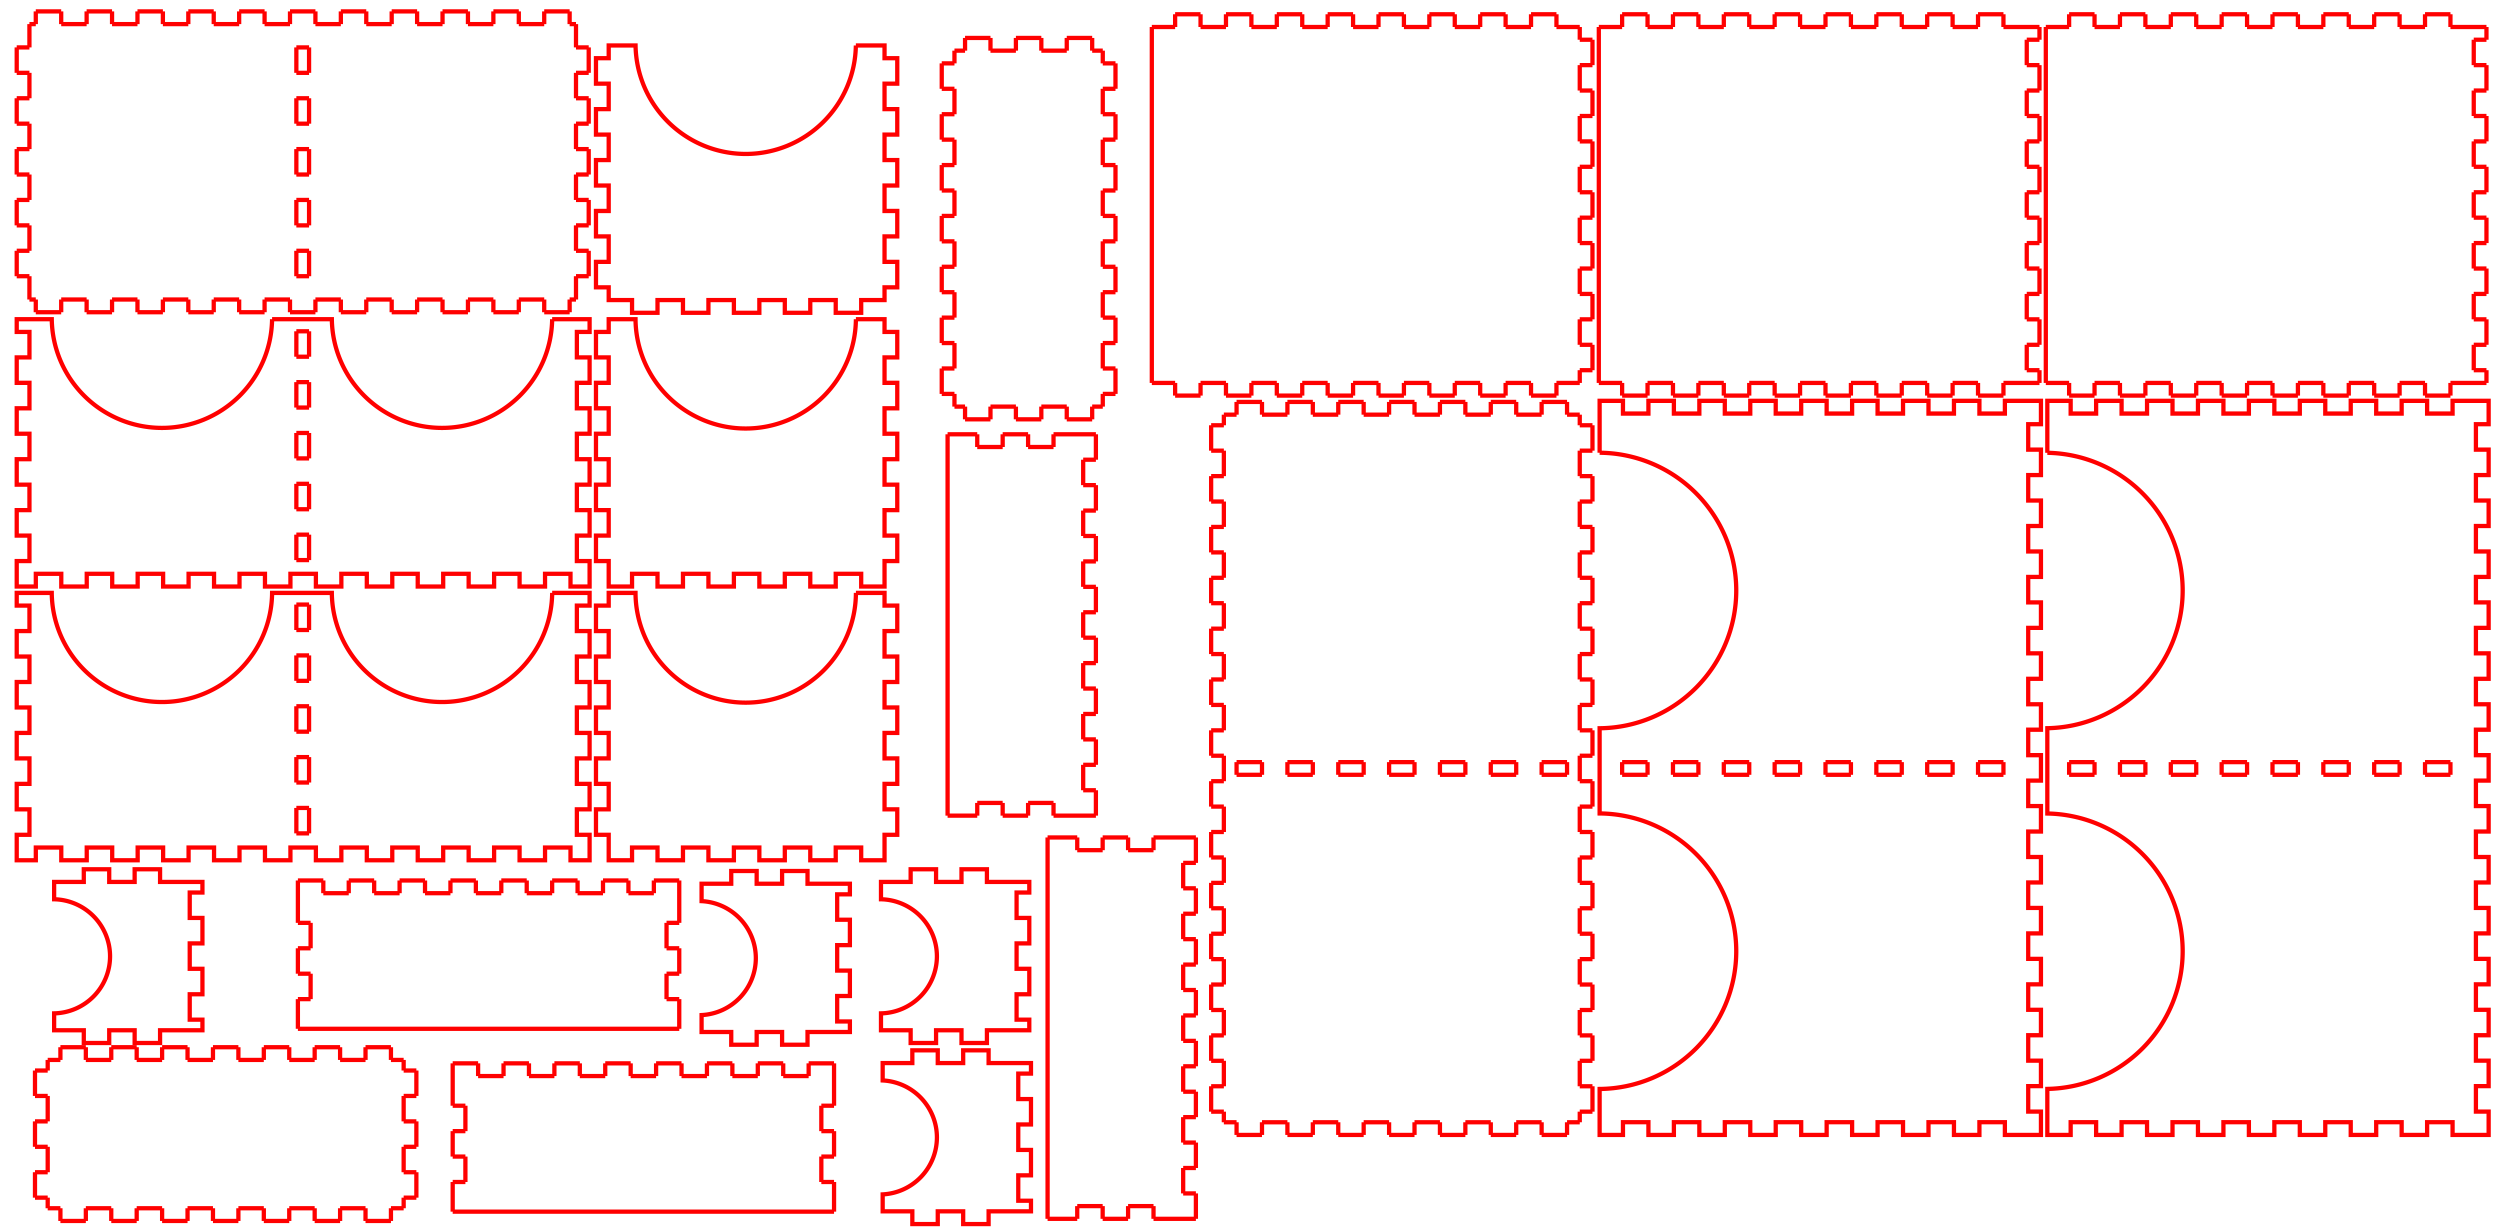 <?xml version="1.0" encoding="UTF-8" standalone="no"?>
<!-- Created with Inkscape (http://www.inkscape.org/) -->

<svg
   xmlns:dc="http://purl.org/dc/elements/1.1/"
   xmlns:cc="http://creativecommons.org/ns#"
   xmlns:rdf="http://www.w3.org/1999/02/22-rdf-syntax-ns#"
   xmlns:svg="http://www.w3.org/2000/svg"
   xmlns="http://www.w3.org/2000/svg"
   xmlns:sodipodi="http://sodipodi.sourceforge.net/DTD/sodipodi-0.dtd"
   xmlns:inkscape="http://www.inkscape.org/namespaces/inkscape"
   width="590mm"
   height="290mm"
   viewBox="0 0 2090.551 1027.559"
   id="svg7949"
   version="1.1"
   inkscape:version="0.91 r13725"
   sodipodi:docname="Print Part 1.svg">
  <defs
     id="defs7951">
    <g
       id="g2469">
      <symbol
         id="glyph0-0"
         overflow="visible">
        <path
           id="path2457"
           d=""
           style="stroke:none;" />
      </symbol>
      <symbol
         id="glyph0-1"
         overflow="visible">
        <path
           id="path2460"
           d="M 2.594 -5.156 L 2.594 0 L 3.469 0 L 3.469 -7.234 L 2.891 -7.234 C 2.578 -6.125 2.375 -5.969 1.016 -5.797 L 1.016 -5.156 Z M 2.594 -5.156 "
           style="stroke:none;" />
      </symbol>
      <symbol
         id="glyph0-2"
         overflow="visible">
        <path
           id="path2463"
           d="M 2.75 -7.234 C 2.094 -7.234 1.484 -6.938 1.125 -6.438 C 0.656 -5.797 0.438 -4.844 0.438 -3.5 C 0.438 -1.062 1.234 0.234 2.75 0.234 C 4.25 0.234 5.062 -1.062 5.062 -3.438 C 5.062 -4.844 4.844 -5.781 4.375 -6.438 C 4.016 -6.938 3.422 -7.234 2.75 -7.234 Z M 2.75 -6.453 C 3.703 -6.453 4.172 -5.484 4.172 -3.516 C 4.172 -1.453 3.703 -0.5 2.734 -0.5 C 1.797 -0.5 1.328 -1.5 1.328 -3.484 C 1.328 -5.484 1.797 -6.453 2.75 -6.453 Z M 2.75 -6.453 "
           style="stroke:none;" />
      </symbol>
      <symbol
         id="glyph0-3"
         overflow="visible">
        <path
           id="path2466"
           d="M 0.703 -5.234 L 0.703 0 L 1.547 0 L 1.547 -3.297 C 1.547 -4.047 2.094 -4.656 2.766 -4.656 C 3.391 -4.656 3.734 -4.281 3.734 -3.609 L 3.734 0 L 4.578 0 L 4.578 -3.297 C 4.578 -4.047 5.125 -4.656 5.812 -4.656 C 6.422 -4.656 6.781 -4.266 6.781 -3.609 L 6.781 0 L 7.625 0 L 7.625 -3.938 C 7.625 -4.875 7.078 -5.391 6.094 -5.391 C 5.406 -5.391 4.984 -5.188 4.484 -4.594 C 4.188 -5.156 3.766 -5.391 3.078 -5.391 C 2.375 -5.391 1.906 -5.125 1.469 -4.5 L 1.469 -5.234 Z M 0.703 -5.234 "
           style="stroke:none;" />
      </symbol>
    </g>
  </defs>
  <sodipodi:namedview
     id="base"
     pagecolor="#ffffff"
     bordercolor="#666666"
     borderopacity="1.0"
     inkscape:pageopacity="0.0"
     inkscape:pageshadow="2"
     inkscape:zoom="0.35"
     inkscape:cx="993.63342"
     inkscape:cy="542.97032"
     inkscape:document-units="mm"
     inkscape:current-layer="layer1"
     showgrid="false"
     inkscape:window-width="1366"
     inkscape:window-height="705"
     inkscape:window-x="-8"
     inkscape:window-y="-8"
     inkscape:window-maximized="1" />
  <g
     inkscape:label="Layer 1"
     inkscape:groupmode="layer"
     id="layer1"
     transform="translate(0,-24.803)">
    <g
       id="g8000"
       transform="matrix(3.543,0,0,3.543,11.322,-34643.659)"
       style="stroke-width:1.007;stroke-miterlimit:10;stroke-dasharray:none">
      <path
         style="fill:none;stroke:#ff0000;stroke-width:1.007;stroke-linecap:butt;stroke-linejoin:miter;stroke-miterlimit:10;stroke-dasharray:none;stroke-opacity:1"
         d="m 69.75,9981.75 0,0 m 0,0 -3,0 m 0,0 0,-6 m 0,0 3,0 m 0,0 0,6"
         id="path2489"
         inkscape:connector-curvature="0" />
      <path
         style="fill:none;stroke:#ff0000;stroke-width:1.007;stroke-linecap:butt;stroke-linejoin:miter;stroke-miterlimit:10;stroke-dasharray:none;stroke-opacity:1"
         d="m 69.75,9969.75 0,0 m 0,0 -3,0 m 0,0 0,-6 m 0,0 3,0 m 0,0 0,6"
         id="path2491"
         inkscape:connector-curvature="0" />
      <path
         style="fill:none;stroke:#ff0000;stroke-width:1.007;stroke-linecap:butt;stroke-linejoin:miter;stroke-miterlimit:10;stroke-dasharray:none;stroke-opacity:1"
         d="m 69.75,9957.75 0,0 m 0,0 -3,0 m 0,0 0,-6 m 0,0 3,0 m 0,0 0,6"
         id="path2493"
         inkscape:connector-curvature="0" />
      <path
         style="fill:none;stroke:#ff0000;stroke-width:1.007;stroke-linecap:butt;stroke-linejoin:miter;stroke-miterlimit:10;stroke-dasharray:none;stroke-opacity:1"
         d="m 69.75,9945.75 0,0 m 0,0 -3,0 m 0,0 0,-6 m 0,0 3,0 m 0,0 0,6"
         id="path2495"
         inkscape:connector-curvature="0" />
      <path
         style="fill:none;stroke:#ff0000;stroke-width:1.007;stroke-linecap:butt;stroke-linejoin:miter;stroke-miterlimit:10;stroke-dasharray:none;stroke-opacity:1"
         d="m 69.75,9933.75 0,0 m 0,0 -3,0 m 0,0 0,-6 m 0,0 3,0 m 0,0 0,6"
         id="path2497"
         inkscape:connector-curvature="0" />
      <path
         id="path2499"
         transform="matrix(0.265,0,0,0.265,0,9770)"
         d="m 2.834,584.883 0,11.338 11.34,0 0,22.678 -11.34,0 0,22.676 11.34,0 0,22.678 -11.34,0 0,22.678 11.34,0 0,22.676 -11.34,0 0,22.678 11.34,0 0,22.678 -11.34,0 0,22.678 11.34,0 0,22.676 -11.34,0 0,11.34 0,11.338 11.34,0 5.668,0 0,-11.338 22.678,0 0,11.338 22.678,0 0,-11.338 22.676,0 0,11.338 22.678,0 0,-11.338 22.678,0 0,11.338 22.678,0 0,-11.338 22.676,0 0,11.338 22.678,0 0,-11.338 22.678,0 0,11.338 22.676,0 0,-11.338 22.678,0 0,11.338 22.678,0 0,-11.338 22.678,0 0,11.338 22.676,0 0,-11.338 22.678,0 0,11.338 22.678,0 0,-11.338 22.676,0 0,11.338 22.678,0 0,-11.338 22.678,0 0,11.338 22.678,0 0,-11.338 22.676,0 0,11.338 5.67,0 11.338,0 0,-11.338 0,-11.34 -11.338,0 0,-22.676 11.338,0 0,-22.678 -11.338,0 0,-22.678 11.338,0 0,-22.678 -11.338,0 0,-22.676 11.338,0 0,-22.678 -11.338,0 0,-22.678 11.338,0 0,-22.676 -11.338,0 0,-22.678 11.338,0 0,-11.338 -11.338,0 -21.996,0 a 98.173,98.173 0 0 1 -98.125,97.197 98.173,98.173 0 0 1 -98.139,-97.197 l -53.186,0 a 98.173,98.173 0 0 1 -98.125,97.197 98.173,98.173 0 0 1 -98.137,-97.197 l -19.852,0 -11.34,0 z"
         style="fill:none;stroke:#ff0000;stroke-width:3.806;stroke-linecap:butt;stroke-linejoin:miter;stroke-miterlimit:10;stroke-dasharray:none;stroke-opacity:1"
         inkscape:connector-curvature="0" />
      <path
         style="fill:none;stroke:#ff0000;stroke-width:1.007;stroke-linecap:butt;stroke-linejoin:miter;stroke-miterlimit:10;stroke-dasharray:none;stroke-opacity:1"
         d="m 69.75,9917.25 0,0 m 0,0 -3,0 m 0,0 0,-6 m 0,0 3,0 m 0,0 0,6"
         id="path2501"
         inkscape:connector-curvature="0" />
      <path
         style="fill:none;stroke:#ff0000;stroke-width:1.007;stroke-linecap:butt;stroke-linejoin:miter;stroke-miterlimit:10;stroke-dasharray:none;stroke-opacity:1"
         d="m 69.75,9905.25 0,0 m 0,0 -3,0 m 0,0 0,-6 m 0,0 3,0 m 0,0 0,6"
         id="path2503"
         inkscape:connector-curvature="0" />
      <path
         style="fill:none;stroke:#ff0000;stroke-width:1.007;stroke-linecap:butt;stroke-linejoin:miter;stroke-miterlimit:10;stroke-dasharray:none;stroke-opacity:1"
         d="m 69.75,9893.25 0,0 m 0,0 -3,0 m 0,0 0,-6 m 0,0 3,0 m 0,0 0,6"
         id="path2505"
         inkscape:connector-curvature="0" />
      <path
         style="fill:none;stroke:#ff0000;stroke-width:1.007;stroke-linecap:butt;stroke-linejoin:miter;stroke-miterlimit:10;stroke-dasharray:none;stroke-opacity:1"
         d="m 69.75,9881.25 0,0 m 0,0 -3,0 m 0,0 0,-6 m 0,0 3,0 m 0,0 0,6"
         id="path2507"
         inkscape:connector-curvature="0" />
      <path
         style="fill:none;stroke:#ff0000;stroke-width:1.007;stroke-linecap:butt;stroke-linejoin:miter;stroke-miterlimit:10;stroke-dasharray:none;stroke-opacity:1"
         d="m 69.75,9869.25 0,0 m 0,0 -3,0 m 0,0 0,-6 m 0,0 3,0 m 0,0 0,6"
         id="path2509"
         inkscape:connector-curvature="0" />
      <path
         id="path2511"
         transform="matrix(0.265,0,0,0.265,0,9770)"
         d="m 2.834,341.102 0,11.34 11.34,0 0,22.676 -11.34,0 0,22.678 11.34,0 0,22.678 -11.34,0 0,22.678 11.34,0 0,22.676 -11.34,0 0,22.678 11.34,0 0,22.678 -11.34,0 0,22.676 11.34,0 0,22.678 -11.34,0 0,11.338 0,11.34 11.34,0 5.668,0 0,-11.34 22.678,0 0,11.34 22.678,0 0,-11.34 22.676,0 0,11.34 22.678,0 0,-11.34 22.678,0 0,11.34 22.678,0 0,-11.34 22.676,0 0,11.34 22.678,0 0,-11.34 22.678,0 0,11.34 22.676,0 0,-11.34 22.678,0 0,11.34 22.678,0 0,-11.34 22.678,0 0,11.34 22.676,0 0,-11.34 22.678,0 0,11.34 22.678,0 0,-11.34 22.676,0 0,11.34 22.678,0 0,-11.34 22.678,0 0,11.34 22.678,0 0,-11.34 22.676,0 0,11.34 5.67,0 11.338,0 0,-11.34 0,-11.338 -11.338,0 0,-22.678 11.338,0 0,-22.676 -11.338,0 0,-22.678 11.338,0 0,-22.678 -11.338,0 0,-22.676 11.338,0 0,-22.678 -11.338,0 0,-22.678 11.338,0 0,-22.678 -11.338,0 0,-22.676 11.338,0 0,-11.34 -11.338,0 -22.014,0 a 98.173,98.173 0 0 1 -98.107,96.838 98.173,98.173 0 0 1 -98.127,-96.838 l -53.215,0 a 98.173,98.173 0 0 1 -98.107,96.838 98.173,98.173 0 0 1 -98.125,-96.838 l -19.863,0 -11.34,0 z"
         style="fill:none;stroke:#ff0000;stroke-width:3.806;stroke-linecap:butt;stroke-linejoin:miter;stroke-miterlimit:10;stroke-dasharray:none;stroke-opacity:1"
         inkscape:connector-curvature="0" />
      <path
         style="fill:none;stroke:#ff0000;stroke-width:1.007;stroke-linecap:butt;stroke-linejoin:miter;stroke-miterlimit:10;stroke-dasharray:none;stroke-opacity:1"
         d="m 69.75,9850.25 0,0 m 0,0 -3,0 m 0,0 0,-6 m 0,0 3,0 m 0,0 0,6"
         id="path2513"
         inkscape:connector-curvature="0" />
      <path
         style="fill:none;stroke:#ff0000;stroke-width:1.007;stroke-linecap:butt;stroke-linejoin:miter;stroke-miterlimit:10;stroke-dasharray:none;stroke-opacity:1"
         d="m 69.75,9838.25 0,0 m 0,0 -3,0 m 0,0 0,-6 m 0,0 3,0 m 0,0 0,6"
         id="path2515"
         inkscape:connector-curvature="0" />
      <path
         style="fill:none;stroke:#ff0000;stroke-width:1.007;stroke-linecap:butt;stroke-linejoin:miter;stroke-miterlimit:10;stroke-dasharray:none;stroke-opacity:1"
         d="m 69.75,9826.25 0,0 m 0,0 -3,0 m 0,0 0,-6 m 0,0 3,0 m 0,0 0,6"
         id="path2517"
         inkscape:connector-curvature="0" />
      <path
         style="fill:none;stroke:#ff0000;stroke-width:1.007;stroke-linecap:butt;stroke-linejoin:miter;stroke-miterlimit:10;stroke-dasharray:none;stroke-opacity:1"
         d="m 69.75,9814.25 0,0 m 0,0 -3,0 m 0,0 0,-6 m 0,0 3,0 m 0,0 0,6"
         id="path2519"
         inkscape:connector-curvature="0" />
      <path
         style="fill:none;stroke:#ff0000;stroke-width:1.007;stroke-linecap:butt;stroke-linejoin:miter;stroke-miterlimit:10;stroke-dasharray:none;stroke-opacity:1"
         d="m 69.75,9802.25 0,0 m 0,0 -3,0 m 0,0 0,-6 m 0,0 3,0 m 0,0 0,6"
         id="path2521"
         inkscape:connector-curvature="0" />
      <path
         style="fill:none;stroke:#ff0000;stroke-width:1.007;stroke-linecap:butt;stroke-linejoin:miter;stroke-miterlimit:10;stroke-dasharray:none;stroke-opacity:1"
         d="m 3.75,9855.75 1.5,0 m 0,0 0,0 m 0,0 0,3 m 0,0 6,0 m 0,0 0,-3 m 0,0 6,0 m 0,0 0,0 m 0,0 0,3 m 0,0 6,0 m 0,0 0,-3 m 0,0 6,0 m 0,0 0,0 m 0,0 0,3 m 0,0 6,0 m 0,0 0,-3 m 0,0 6,0 m 0,0 0,0 m 0,0 0,3 m 0,0 6,0 m 0,0 0,-3 m 0,0 6,0 m 0,0 0,0 m 0,0 0,3 m 0,0 6,0 m 0,0 0,-3 m 0,0 6,0 m 0,0 0,0 m 0,0 0,3 m 0,0 6,0 m 0,0 0,-3 m 0,0 6,0 m 0,0 0,0 m 0,0 0,3 m 0,0 6,0 m 0,0 0,-3 m 0,0 6,0 m 0,0 0,0 m 0,0 0,3 m 0,0 6,0 m 0,0 0,-3 m 0,0 6,0 m 0,0 0,0 m 0,0 0,3 m 0,0 6,0 m 0,0 0,-3 m 0,0 6,0 m 0,0 0,0 m 0,0 0,3 m 0,0 6,0 m 0,0 0,-3 m 0,0 6,0 m 0,0 0,0 m 0,0 0,3 m 0,0 6,0 m 0,0 0,-3 m 0,0 1.5,0 m 0,0 0,0 m 0,0 0,0 m 0,0 0,-5.5 m 0,0 0,0 m 0,0 3,0 m 0,0 0,-6 m 0,0 -3,0 m 0,0 0,-6 m 0,0 0,0 m 0,0 3,0 m 0,0 0,-6 m 0,0 -3,0 m 0,0 0,-6 m 0,0 0,0 m 0,0 3,0 m 0,0 0,-6 m 0,0 -3,0 m 0,0 0,-6 m 0,0 0,0 m 0,0 3,0 m 0,0 0,-6 m 0,0 -3,0 m 0,0 0,-6 m 0,0 0,0 m 0,0 3,0 m 0,0 0,-6 m 0,0 -3,0 m 0,0 0,-5.5 m 0,0 0,0 m 0,0 0,0 m 0,0 -1.5,0 m 0,0 0,0 m 0,0 0,-3 m 0,0 -6,0 m 0,0 0,3 m 0,0 -6,0 m 0,0 0,0 m 0,0 0,-3 m 0,0 -6,0 m 0,0 0,3 m 0,0 -6,0 m 0,0 0,0 m 0,0 0,-3 m 0,0 -6,0 m 0,0 0,3 m 0,0 -6,0 m 0,0 0,0 m 0,0 0,-3 m 0,0 -6,0 m 0,0 0,3 m 0,0 -6,0 m 0,0 0,0 m 0,0 0,-3 m 0,0 -6,0 m 0,0 0,3 m 0,0 -6,0 m 0,0 0,0 m 0,0 0,-3 m 0,0 -6,0 m 0,0 0,3 m 0,0 -6,0 m 0,0 0,0 m 0,0 0,-3 m 0,0 -6,0 m 0,0 0,3 m 0,0 -6,0 m 0,0 0,0 m 0,0 0,-3 m 0,0 -6,0 m 0,0 0,3 m 0,0 -6,0 m 0,0 0,0 m 0,0 0,-3 m 0,0 -6,0 m 0,0 0,3 m 0,0 -6,0 m 0,0 0,0 m 0,0 0,-3 m 0,0 -6,0 m 0,0 0,3 m 0,0 -6,0 m 0,0 0,0 m 0,0 0,-3 m 0,0 -6,0 m 0,0 0,3 m 0,0 -1.5,0 m 0,0 0,0 m 0,0 0,0 m 0,0 0,5.5 m 0,0 0,0 m 0,0 -3,0 m 0,0 0,6 m 0,0 3,0 m 0,0 0,6 m 0,0 0,0 m 0,0 -3,0 m 0,0 0,6 m 0,0 3,0 m 0,0 0,6 m 0,0 0,0 m 0,0 -3,0 m 0,0 0,6 m 0,0 3,0 m 0,0 0,6 m 0,0 0,0 m 0,0 -3,0 m 0,0 0,6 m 0,0 3,0 m 0,0 0,6 m 0,0 0,0 m 0,0 -3,0 m 0,0 0,6 m 0,0 3,0 m 0,0 0,5.5 m 0,0 0,0 m 0,0 0,0"
         id="path2523"
         inkscape:connector-curvature="0" />
      <path
         id="path2525"
         transform="matrix(0.265,0,0,0.265,0,9770)"
         d="m 530.078,584.883 0,11.338 -11.338,0 0,22.678 11.338,0 0,22.676 -11.338,0 0,22.678 11.338,0 0,22.678 -11.338,0 0,22.676 11.338,0 0,22.678 -11.338,0 0,22.678 11.338,0 0,22.678 -11.338,0 0,22.676 11.338,0 0,11.34 0,11.338 20.787,0 0,-11.338 22.678,0 0,11.338 22.678,0 0,-11.338 22.678,0 0,11.338 22.676,0 0,-11.338 22.678,0 0,11.338 22.678,0 0,-11.338 22.676,0 0,11.338 22.678,0 0,-11.338 22.678,0 0,11.338 20.787,0 0,-11.338 0,-11.34 11.338,0 0,-22.676 -11.338,0 0,-22.678 11.338,0 0,-22.678 -11.338,0 0,-22.678 11.338,0 0,-22.676 -11.338,0 0,-22.678 11.338,0 0,-22.678 -11.338,0 0,-22.676 11.338,0 0,-22.678 -11.338,0 0,-11.338 -25.484,0 a 98.173,98.173 0 0 1 -98.152,97.748 98.173,98.173 0 0 1 -98.158,-97.748 l -23.875,0 z"
         style="fill:none;stroke:#ff0000;stroke-width:3.806;stroke-linecap:butt;stroke-linejoin:miter;stroke-miterlimit:10;stroke-dasharray:none;stroke-opacity:1"
         inkscape:connector-curvature="0" />
      <path
         id="path2527"
         transform="matrix(0.265,0,0,0.265,0,9770)"
         d="m 530.078,341.102 0,11.34 -11.338,0 0,22.676 11.338,0 0,22.678 -11.338,0 0,22.678 11.338,0 0,22.678 -11.338,0 0,22.676 11.338,0 0,22.678 -11.338,0 0,22.678 11.338,0 0,22.676 -11.338,0 0,22.678 11.338,0 0,11.338 0,11.34 20.787,0 0,-11.34 22.678,0 0,11.34 22.678,0 0,-11.34 22.678,0 0,11.34 22.676,0 0,-11.34 22.678,0 0,11.34 22.678,0 0,-11.34 22.676,0 0,11.34 22.678,0 0,-11.34 22.678,0 0,11.34 20.787,0 0,-11.34 0,-11.338 11.338,0 0,-22.678 -11.338,0 0,-22.676 11.338,0 0,-22.678 -11.338,0 0,-22.678 11.338,0 0,-22.676 -11.338,0 0,-22.678 11.338,0 0,-22.678 -11.338,0 0,-22.678 11.338,0 0,-22.676 -11.338,0 0,-11.34 -25.502,0 a 98.173,98.173 0 0 1 -98.135,97.377 98.173,98.173 0 0 1 -98.146,-97.377 l -23.887,0 z"
         style="fill:none;stroke:#ff0000;stroke-width:3.806;stroke-linecap:butt;stroke-linejoin:miter;stroke-miterlimit:10;stroke-dasharray:none;stroke-opacity:1"
         inkscape:connector-curvature="0" />
      <path
         id="path2529"
         transform="matrix(0.265,0,0,0.265,0,9770)"
         d="m 530.078,97.322 0,11.34 -11.338,0 0,22.676 11.338,0 0,22.678 -11.338,0 0,22.678 11.338,0 0,22.676 -11.338,0 0,22.678 11.338,0 0,22.678 -11.338,0 0,22.678 11.338,0 0,22.676 -11.338,0 0,22.678 11.338,0 0,11.338 20.787,0 0,11.34 22.678,0 0,-11.34 22.678,0 0,11.34 22.678,0 0,-11.34 22.676,0 0,11.34 22.678,0 0,-11.34 22.678,0 0,11.34 22.676,0 0,-11.34 22.678,0 0,11.34 22.678,0 0,-11.34 20.787,0 0,-11.338 11.338,0 0,-22.678 -11.338,0 0,-22.676 11.338,0 0,-22.678 -11.338,0 0,-22.678 11.338,0 0,-22.678 -11.338,0 0,-22.676 11.338,0 0,-22.678 -11.338,0 0,-22.678 11.338,0 0,-22.676 -11.338,0 0,-11.34 -25.541,0 a 98.173,98.173 0 0 1 -98.096,96.617 98.173,98.173 0 0 1 -98.119,-96.617 l -23.914,0 z"
         style="fill:none;stroke:#ff0000;stroke-width:3.806;stroke-linecap:butt;stroke-linejoin:miter;stroke-miterlimit:10;stroke-dasharray:none;stroke-opacity:1"
         inkscape:connector-curvature="0" />
    </g>
    <g
       id="g8056"
       transform="matrix(0,-3.543,3.543,0,-33348.115,976.535)"
       style="stroke-width:1.007;stroke-miterlimit:10;stroke-dasharray:none">
      <path
         style="fill:none;stroke:#ff0000;stroke-width:1.007;stroke-linecap:butt;stroke-linejoin:miter;stroke-miterlimit:10;stroke-dasharray:none;stroke-opacity:1"
         d="m 88.75,9990.75 0,0 m 0,0 -3,0 m 0,0 0,-6 m 0,0 3,0 m 0,0 0,6"
         id="path2672"
         inkscape:connector-curvature="0" />
      <path
         style="fill:none;stroke:#ff0000;stroke-width:1.007;stroke-linecap:butt;stroke-linejoin:miter;stroke-miterlimit:10;stroke-dasharray:none;stroke-opacity:1"
         d="m 88.75,9978.75 0,0 m 0,0 -3,0 m 0,0 0,-6 m 0,0 3,0 m 0,0 0,6"
         id="path2674"
         inkscape:connector-curvature="0" />
      <path
         style="fill:none;stroke:#ff0000;stroke-width:1.007;stroke-linecap:butt;stroke-linejoin:miter;stroke-miterlimit:10;stroke-dasharray:none;stroke-opacity:1"
         d="m 88.75,9966.75 0,0 m 0,0 -3,0 m 0,0 0,-6 m 0,0 3,0 m 0,0 0,6"
         id="path2676"
         inkscape:connector-curvature="0" />
      <path
         style="fill:none;stroke:#ff0000;stroke-width:1.007;stroke-linecap:butt;stroke-linejoin:miter;stroke-miterlimit:10;stroke-dasharray:none;stroke-opacity:1"
         d="m 88.75,9954.75 0,0 m 0,0 -3,0 m 0,0 0,-6 m 0,0 3,0 m 0,0 0,6"
         id="path2678"
         inkscape:connector-curvature="0" />
      <path
         style="fill:none;stroke:#ff0000;stroke-width:1.007;stroke-linecap:butt;stroke-linejoin:miter;stroke-miterlimit:10;stroke-dasharray:none;stroke-opacity:1"
         d="m 88.75,9942.75 0,0 m 0,0 -3,0 m 0,0 0,-6 m 0,0 3,0 m 0,0 0,6"
         id="path2680"
         inkscape:connector-curvature="0" />
      <path
         style="fill:none;stroke:#ff0000;stroke-width:1.007;stroke-linecap:butt;stroke-linejoin:miter;stroke-miterlimit:10;stroke-dasharray:none;stroke-opacity:1"
         d="m 88.75,9930.75 0,0 m 0,0 -3,0 m 0,0 0,-6 m 0,0 3,0 m 0,0 0,6"
         id="path2682"
         inkscape:connector-curvature="0" />
      <path
         style="fill:none;stroke:#ff0000;stroke-width:1.007;stroke-linecap:butt;stroke-linejoin:miter;stroke-miterlimit:10;stroke-dasharray:none;stroke-opacity:1"
         d="m 88.75,9918.75 0,0 m 0,0 -3,0 m 0,0 0,-6 m 0,0 3,0 m 0,0 0,6"
         id="path2684"
         inkscape:connector-curvature="0" />
      <path
         style="fill:none;stroke:#ff0000;stroke-width:1.007;stroke-linecap:butt;stroke-linejoin:miter;stroke-miterlimit:10;stroke-dasharray:none;stroke-opacity:1"
         d="m 88.75,9906.75 0,0 m 0,0 -3,0 m 0,0 0,-6 m 0,0 3,0 m 0,0 0,6"
         id="path2686"
         inkscape:connector-curvature="0" />
      <path
         id="path2688"
         transform="matrix(0.265,0,0,0.265,0,9670)"
         d="m 2.834,851.338 0,20.789 11.34,0 0,22.676 -11.34,0 0,22.678 11.34,0 0,22.678 -11.34,0 0,22.676 11.34,0 0,22.678 -11.34,0 0,22.678 11.34,0 0,22.676 -11.34,0 0,22.678 11.34,0 0,22.678 -11.34,0 0,22.678 11.34,0 0,22.676 -11.34,0 0,22.678 11.34,0 0,22.678 -11.34,0 0,22.676 11.34,0 0,22.678 -11.34,0 0,20.787 0,11.34 11.34,0 9.447,0 0,-11.34 22.678,0 0,11.34 22.678,0 0,-11.34 22.678,0 0,11.34 22.676,0 0,-11.34 22.678,0 0,11.34 22.678,0 0,-11.34 22.676,0 0,11.34 22.678,0 0,-11.34 22.678,0 0,11.34 22.678,0 0,-11.34 22.676,0 0,11.34 22.678,0 0,-11.34 22.678,0 0,11.34 22.676,0 0,-11.34 22.678,0 0,11.34 22.678,0 0,-11.34 22.678,0 0,11.34 22.676,0 0,-11.34 22.678,0 0,11.34 22.678,0 0,-11.34 22.676,0 0,11.34 22.678,0 0,-11.34 22.678,0 0,11.34 22.676,0 0,-11.34 22.678,0 0,11.34 22.678,0 0,-11.34 22.678,0 0,11.34 9.447,0 11.34,0 0,-11.34 0,-20.787 -11.34,0 0,-22.678 11.34,0 0,-22.676 -11.34,0 0,-22.678 11.34,0 0,-22.678 -11.34,0 0,-22.676 11.34,0 0,-22.678 -11.34,0 0,-22.678 11.34,0 0,-22.678 -11.34,0 0,-22.676 11.34,0 0,-22.678 -11.34,0 0,-22.678 11.34,0 0,-22.676 -11.34,0 0,-22.678 11.34,0 0,-22.678 -11.34,0 0,-22.676 11.34,0 0,-20.789 -11.34,0 -34.967,0 A 122.74,122.74 0 0 1 487.756,971.891 122.74,122.74 0 0 1 365.094,851.338 l -75.967,0 A 122.74,122.74 0 0 1 166.496,971.891 122.74,122.74 0 0 1 43.834,851.338 l -29.66,0 -11.34,0 z"
         style="fill:none;stroke:#ff0000;stroke-width:3.806;stroke-linecap:butt;stroke-linejoin:miter;stroke-miterlimit:10;stroke-dasharray:none;stroke-opacity:1"
         inkscape:connector-curvature="0" />
      <path
         style="fill:none;stroke:#ff0000;stroke-width:1.007;stroke-linecap:butt;stroke-linejoin:miter;stroke-miterlimit:10;stroke-dasharray:none;stroke-opacity:1"
         d="m 88.75,9885.25 0,0 m 0,0 -3,0 m 0,0 0,-6 m 0,0 3,0 m 0,0 0,6"
         id="path2690"
         inkscape:connector-curvature="0" />
      <path
         style="fill:none;stroke:#ff0000;stroke-width:1.007;stroke-linecap:butt;stroke-linejoin:miter;stroke-miterlimit:10;stroke-dasharray:none;stroke-opacity:1"
         d="m 88.75,9873.25 0,0 m 0,0 -3,0 m 0,0 0,-6 m 0,0 3,0 m 0,0 0,6"
         id="path2692"
         inkscape:connector-curvature="0" />
      <path
         style="fill:none;stroke:#ff0000;stroke-width:1.007;stroke-linecap:butt;stroke-linejoin:miter;stroke-miterlimit:10;stroke-dasharray:none;stroke-opacity:1"
         d="m 88.75,9861.25 0,0 m 0,0 -3,0 m 0,0 0,-6 m 0,0 3,0 m 0,0 0,6"
         id="path2694"
         inkscape:connector-curvature="0" />
      <path
         style="fill:none;stroke:#ff0000;stroke-width:1.007;stroke-linecap:butt;stroke-linejoin:miter;stroke-miterlimit:10;stroke-dasharray:none;stroke-opacity:1"
         d="m 88.75,9849.25 0,0 m 0,0 -3,0 m 0,0 0,-6 m 0,0 3,0 m 0,0 0,6"
         id="path2696"
         inkscape:connector-curvature="0" />
      <path
         style="fill:none;stroke:#ff0000;stroke-width:1.007;stroke-linecap:butt;stroke-linejoin:miter;stroke-miterlimit:10;stroke-dasharray:none;stroke-opacity:1"
         d="m 88.75,9837.25 0,0 m 0,0 -3,0 m 0,0 0,-6 m 0,0 3,0 m 0,0 0,6"
         id="path2698"
         inkscape:connector-curvature="0" />
      <path
         style="fill:none;stroke:#ff0000;stroke-width:1.007;stroke-linecap:butt;stroke-linejoin:miter;stroke-miterlimit:10;stroke-dasharray:none;stroke-opacity:1"
         d="m 88.75,9825.25 0,0 m 0,0 -3,0 m 0,0 0,-6 m 0,0 3,0 m 0,0 0,6"
         id="path2700"
         inkscape:connector-curvature="0" />
      <path
         style="fill:none;stroke:#ff0000;stroke-width:1.007;stroke-linecap:butt;stroke-linejoin:miter;stroke-miterlimit:10;stroke-dasharray:none;stroke-opacity:1"
         d="m 88.75,9813.25 0,0 m 0,0 -3,0 m 0,0 0,-6 m 0,0 3,0 m 0,0 0,6"
         id="path2702"
         inkscape:connector-curvature="0" />
      <path
         style="fill:none;stroke:#ff0000;stroke-width:1.007;stroke-linecap:butt;stroke-linejoin:miter;stroke-miterlimit:10;stroke-dasharray:none;stroke-opacity:1"
         d="m 88.75,9801.25 0,0 m 0,0 -3,0 m 0,0 0,-6 m 0,0 3,0 m 0,0 0,6"
         id="path2704"
         inkscape:connector-curvature="0" />
      <path
         id="path2706"
         transform="matrix(0.265,0,0,0.265,0,9670)"
         d="m 2.834,452.598 0,20.789 11.34,0 0,22.676 -11.34,0 0,22.678 11.34,0 0,22.678 -11.34,0 0,22.676 11.34,0 0,22.678 -11.34,0 0,22.678 11.34,0 0,22.678 -11.34,0 0,22.676 11.34,0 0,22.678 -11.34,0 0,22.678 11.34,0 0,22.676 -11.34,0 0,22.678 11.34,0 0,22.678 -11.34,0 0,22.676 11.34,0 0,22.678 -11.34,0 0,20.787 0,11.34 11.34,0 9.447,0 0,-11.34 22.678,0 0,11.34 22.678,0 0,-11.34 22.678,0 0,11.34 22.676,0 0,-11.34 22.678,0 0,11.34 22.678,0 0,-11.34 22.676,0 0,11.34 22.678,0 0,-11.34 22.678,0 0,11.34 22.678,0 0,-11.34 22.676,0 0,11.34 22.678,0 0,-11.34 22.678,0 0,11.34 22.676,0 0,-11.34 22.678,0 0,11.34 22.678,0 0,-11.34 22.678,0 0,11.34 22.676,0 0,-11.34 22.678,0 0,11.34 22.678,0 0,-11.34 22.676,0 0,11.34 22.678,0 0,-11.34 22.678,0 0,11.34 22.676,0 0,-11.34 22.678,0 0,11.34 22.678,0 0,-11.34 22.678,0 0,11.34 9.447,0 11.34,0 0,-11.34 0,-20.787 -11.34,0 0,-22.678 11.34,0 0,-22.676 -11.34,0 0,-22.678 11.34,0 0,-22.678 -11.34,0 0,-22.676 11.34,0 0,-22.678 -11.34,0 0,-22.678 11.34,0 0,-22.676 -11.34,0 0,-22.678 11.34,0 0,-22.678 -11.34,0 0,-22.678 11.34,0 0,-22.676 -11.34,0 0,-22.678 11.34,0 0,-22.678 -11.34,0 0,-22.676 11.34,0 0,-20.789 -11.34,0 -34.91,0 A 122.74,122.74 0 0 1 487.756,574.283 122.74,122.74 0 0 1 365.053,452.598 l -75.869,0 A 122.74,122.74 0 0 1 166.496,574.283 122.74,122.74 0 0 1 43.793,452.598 l -29.619,0 -11.34,0 z"
         style="fill:none;stroke:#ff0000;stroke-width:3.806;stroke-linecap:butt;stroke-linejoin:miter;stroke-miterlimit:10;stroke-dasharray:none;stroke-opacity:1"
         inkscape:connector-curvature="0" />
      <path
         style="fill:none;stroke:#ff0000;stroke-width:1.007;stroke-linecap:butt;stroke-linejoin:miter;stroke-miterlimit:10;stroke-dasharray:none;stroke-opacity:1"
         d="m 88.75,9782.25 0,0 m 0,0 -3,0 m 0,0 0,-6 m 0,0 3,0 m 0,0 0,6"
         id="path2708"
         inkscape:connector-curvature="0" />
      <path
         style="fill:none;stroke:#ff0000;stroke-width:1.007;stroke-linecap:butt;stroke-linejoin:miter;stroke-miterlimit:10;stroke-dasharray:none;stroke-opacity:1"
         d="m 88.75,9770.25 0,0 m 0,0 -3,0 m 0,0 0,-6 m 0,0 3,0 m 0,0 0,6"
         id="path2710"
         inkscape:connector-curvature="0" />
      <path
         style="fill:none;stroke:#ff0000;stroke-width:1.007;stroke-linecap:butt;stroke-linejoin:miter;stroke-miterlimit:10;stroke-dasharray:none;stroke-opacity:1"
         d="m 88.75,9758.25 0,0 m 0,0 -3,0 m 0,0 0,-6 m 0,0 3,0 m 0,0 0,6"
         id="path2712"
         inkscape:connector-curvature="0" />
      <path
         style="fill:none;stroke:#ff0000;stroke-width:1.007;stroke-linecap:butt;stroke-linejoin:miter;stroke-miterlimit:10;stroke-dasharray:none;stroke-opacity:1"
         d="m 88.75,9746.25 0,0 m 0,0 -3,0 m 0,0 0,-6 m 0,0 3,0 m 0,0 0,6"
         id="path2714"
         inkscape:connector-curvature="0" />
      <path
         style="fill:none;stroke:#ff0000;stroke-width:1.007;stroke-linecap:butt;stroke-linejoin:miter;stroke-miterlimit:10;stroke-dasharray:none;stroke-opacity:1"
         d="m 88.75,9734.25 0,0 m 0,0 -3,0 m 0,0 0,-6 m 0,0 3,0 m 0,0 0,6"
         id="path2716"
         inkscape:connector-curvature="0" />
      <path
         style="fill:none;stroke:#ff0000;stroke-width:1.007;stroke-linecap:butt;stroke-linejoin:miter;stroke-miterlimit:10;stroke-dasharray:none;stroke-opacity:1"
         d="m 88.75,9722.25 0,0 m 0,0 -3,0 m 0,0 0,-6 m 0,0 3,0 m 0,0 0,6"
         id="path2718"
         inkscape:connector-curvature="0" />
      <path
         style="fill:none;stroke:#ff0000;stroke-width:1.007;stroke-linecap:butt;stroke-linejoin:miter;stroke-miterlimit:10;stroke-dasharray:none;stroke-opacity:1"
         d="m 88.75,9710.25 0,0 m 0,0 -3,0 m 0,0 0,-6 m 0,0 3,0 m 0,0 0,6"
         id="path2720"
         inkscape:connector-curvature="0" />
      <path
         style="fill:none;stroke:#ff0000;stroke-width:1.007;stroke-linecap:butt;stroke-linejoin:miter;stroke-miterlimit:10;stroke-dasharray:none;stroke-opacity:1"
         d="m 3.75,9785.25 2.5,0 m 0,0 0,0 m 0,0 0,3 m 0,0 6,0 m 0,0 0,-3 m 0,0 6,0 m 0,0 0,0 m 0,0 0,3 m 0,0 6,0 m 0,0 0,-3 m 0,0 6,0 m 0,0 0,0 m 0,0 0,3 m 0,0 6,0 m 0,0 0,-3 m 0,0 6,0 m 0,0 0,0 m 0,0 0,3 m 0,0 6,0 m 0,0 0,-3 m 0,0 6,0 m 0,0 0,0 m 0,0 0,3 m 0,0 6,0 m 0,0 0,-3 m 0,0 6,0 m 0,0 0,0 m 0,0 0,3 m 0,0 6,0 m 0,0 0,-3 m 0,0 6,0 m 0,0 0,0 m 0,0 0,3 m 0,0 6,0 m 0,0 0,-3 m 0,0 6,0 m 0,0 0,0 m 0,0 0,3 m 0,0 6,0 m 0,0 0,-3 m 0,0 6,0 m 0,0 0,0 m 0,0 0,3 m 0,0 6,0 m 0,0 0,-3 m 0,0 6,0 m 0,0 0,0 m 0,0 0,3 m 0,0 6,0 m 0,0 0,-3 m 0,0 6,0 m 0,0 0,0 m 0,0 0,3 m 0,0 6,0 m 0,0 0,-3 m 0,0 6,0 m 0,0 0,0 m 0,0 0,3 m 0,0 6,0 m 0,0 0,-3 m 0,0 6,0 m 0,0 0,0 m 0,0 0,3 m 0,0 6,0 m 0,0 0,-3 m 0,0 6,0 m 0,0 0,0 m 0,0 0,3 m 0,0 6,0 m 0,0 0,-3 m 0,0 2.5,0 m 0,0 0,0 m 0,0 0,0 m 0,0 0,-3 m 0,0 0,0 m 0,0 3,0 m 0,0 0,-6 m 0,0 -3,0 m 0,0 0,-6 m 0,0 0,0 m 0,0 3,0 m 0,0 0,-6 m 0,0 -3,0 m 0,0 0,-6 m 0,0 0,0 m 0,0 3,0 m 0,0 0,-6 m 0,0 -3,0 m 0,0 0,-6 m 0,0 0,0 m 0,0 3,0 m 0,0 0,-6 m 0,0 -3,0 m 0,0 0,-6 m 0,0 0,0 m 0,0 3,0 m 0,0 0,-6 m 0,0 -3,0 m 0,0 0,-6 m 0,0 0,0 m 0,0 3,0 m 0,0 0,-6 m 0,0 -3,0 m 0,0 0,-6 m 0,0 0,0 m 0,0 3,0 m 0,0 0,-6 m 0,0 -3,0 m 0,0 0,-3 m 0,0 0,0 m 0,0 0,0 m 0,0 -2.5,0 m 0,0 0,0 m 0,0 0,-3 m 0,0 -6,0 m 0,0 0,3 m 0,0 -6,0 m 0,0 0,0 m 0,0 0,-3 m 0,0 -6,0 m 0,0 0,3 m 0,0 -6,0 m 0,0 0,0 m 0,0 0,-3 m 0,0 -6,0 m 0,0 0,3 m 0,0 -6,0 m 0,0 0,0 m 0,0 0,-3 m 0,0 -6,0 m 0,0 0,3 m 0,0 -6,0 m 0,0 0,0 m 0,0 0,-3 m 0,0 -6,0 m 0,0 0,3 m 0,0 -6,0 m 0,0 0,0 m 0,0 0,-3 m 0,0 -6,0 m 0,0 0,3 m 0,0 -6,0 m 0,0 0,0 m 0,0 0,-3 m 0,0 -6,0 m 0,0 0,3 m 0,0 -6,0 m 0,0 0,0 m 0,0 0,-3 m 0,0 -6,0 m 0,0 0,3 m 0,0 -6,0 m 0,0 0,0 m 0,0 0,-3 m 0,0 -6,0 m 0,0 0,3 m 0,0 -6,0 m 0,0 0,0 m 0,0 0,-3 m 0,0 -6,0 m 0,0 0,3 m 0,0 -6,0 m 0,0 0,0 m 0,0 0,-3 m 0,0 -6,0 m 0,0 0,3 m 0,0 -6,0 m 0,0 0,0 m 0,0 0,-3 m 0,0 -6,0 m 0,0 0,3 m 0,0 -6,0 m 0,0 0,0 m 0,0 0,-3 m 0,0 -6,0 m 0,0 0,3 m 0,0 -6,0 m 0,0 0,0 m 0,0 0,-3 m 0,0 -6,0 m 0,0 0,3 m 0,0 -2.5,0 m 0,0 0,0 m 0,0 0,0 m 0,0 0,3 m 0,0 0,0 m 0,0 -3,0 m 0,0 0,6 m 0,0 3,0 m 0,0 0,6 m 0,0 0,0 m 0,0 -3,0 m 0,0 0,6 m 0,0 3,0 m 0,0 0,6 m 0,0 0,0 m 0,0 -3,0 m 0,0 0,6 m 0,0 3,0 m 0,0 0,6 m 0,0 0,0 m 0,0 -3,0 m 0,0 0,6 m 0,0 3,0 m 0,0 0,6 m 0,0 0,0 m 0,0 -3,0 m 0,0 0,6 m 0,0 3,0 m 0,0 0,6 m 0,0 0,0 m 0,0 -3,0 m 0,0 0,6 m 0,0 3,0 m 0,0 0,6 m 0,0 0,0 m 0,0 -3,0 m 0,0 0,6 m 0,0 3,0 m 0,0 0,3 m 0,0 0,0 m 0,0 0,0"
         id="path2722"
         inkscape:connector-curvature="0" />
      <path
         style="fill:none;stroke:#ff0000;stroke-width:1.007;stroke-linecap:butt;stroke-linejoin:miter;stroke-miterlimit:10;stroke-dasharray:none;stroke-opacity:1"
         d="m 178.25,9999.25 3,0 m 0,0 0,0 m 0,0 0,-3 m 0,0 6,0 m 0,0 0,3 m 0,0 6,0 m 0,0 0,0 m 0,0 0,-3 m 0,0 6,0 m 0,0 0,3 m 0,0 6,0 m 0,0 0,0 m 0,0 0,-3 m 0,0 6,0 m 0,0 0,3 m 0,0 6,0 m 0,0 0,0 m 0,0 0,-3 m 0,0 6,0 m 0,0 0,3 m 0,0 6,0 m 0,0 0,0 m 0,0 0,-3 m 0,0 6,0 m 0,0 0,3 m 0,0 6,0 m 0,0 0,0 m 0,0 0,-3 m 0,0 6,0 m 0,0 0,3 m 0,0 6,0 m 0,0 0,0 m 0,0 0,-3 m 0,0 6,0 m 0,0 0,3 m 0,0 3,0 m 0,0 0,0 m 0,0 0,-3 m 0,0 0,-5.5 m 0,0 0,0 m 0,0 3,0 m 0,0 0,-6 m 0,0 -3,0 m 0,0 0,-6 m 0,0 0,0 m 0,0 3,0 m 0,0 0,-6 m 0,0 -3,0 m 0,0 0,-6 m 0,0 0,0 m 0,0 3,0 m 0,0 0,-6 m 0,0 -3,0 m 0,0 0,-6 m 0,0 0,0 m 0,0 3,0 m 0,0 0,-6 m 0,0 -3,0 m 0,0 0,-6 m 0,0 0,0 m 0,0 3,0 m 0,0 0,-6 m 0,0 -3,0 m 0,0 0,-6 m 0,0 0,0 m 0,0 3,0 m 0,0 0,-6 m 0,0 -3,0 m 0,0 0,-6 m 0,0 0,0 m 0,0 3,0 m 0,0 0,-6 m 0,0 -3,0 m 0,0 0,-6 m 0,0 0,0 m 0,0 3,0 m 0,0 0,-6 m 0,0 -3,0 m 0,0 0,-5.5 m 0,0 0,0 m 0,0 0,0 m 0,0 -84,0 m 0,0 0,0 m 0,0 0,0 m 0,0 0,5.5 m 0,0 0,0 m 0,0 -3,0 m 0,0 0,6 m 0,0 3,0 m 0,0 0,6 m 0,0 0,0 m 0,0 -3,0 m 0,0 0,6 m 0,0 3,0 m 0,0 0,6 m 0,0 0,0 m 0,0 -3,0 m 0,0 0,6 m 0,0 3,0 m 0,0 0,6 m 0,0 0,0 m 0,0 -3,0 m 0,0 0,6 m 0,0 3,0 m 0,0 0,6 m 0,0 0,0 m 0,0 -3,0 m 0,0 0,6 m 0,0 3,0 m 0,0 0,6 m 0,0 0,0 m 0,0 -3,0 m 0,0 0,6 m 0,0 3,0 m 0,0 0,6 m 0,0 0,0 m 0,0 -3,0 m 0,0 0,6 m 0,0 3,0 m 0,0 0,6 m 0,0 0,0 m 0,0 -3,0 m 0,0 0,6 m 0,0 3,0 m 0,0 0,5.5 m 0,0 0,3 m 0,0 0,0"
         id="path2724"
         inkscape:connector-curvature="0" />
      <path
         style="fill:none;stroke:#ff0000;stroke-width:1.007;stroke-linecap:butt;stroke-linejoin:miter;stroke-miterlimit:10;stroke-dasharray:none;stroke-opacity:1"
         d="m 178.25,9893.75 3,0 m 0,0 0,0 m 0,0 0,-3 m 0,0 6,0 m 0,0 0,3 m 0,0 6,0 m 0,0 0,0 m 0,0 0,-3 m 0,0 6,0 m 0,0 0,3 m 0,0 6,0 m 0,0 0,0 m 0,0 0,-3 m 0,0 6,0 m 0,0 0,3 m 0,0 6,0 m 0,0 0,0 m 0,0 0,-3 m 0,0 6,0 m 0,0 0,3 m 0,0 6,0 m 0,0 0,0 m 0,0 0,-3 m 0,0 6,0 m 0,0 0,3 m 0,0 6,0 m 0,0 0,0 m 0,0 0,-3 m 0,0 6,0 m 0,0 0,3 m 0,0 6,0 m 0,0 0,0 m 0,0 0,-3 m 0,0 6,0 m 0,0 0,3 m 0,0 3,0 m 0,0 0,0 m 0,0 0,-3 m 0,0 0,-5.5 m 0,0 0,0 m 0,0 3,0 m 0,0 0,-6 m 0,0 -3,0 m 0,0 0,-6 m 0,0 0,0 m 0,0 3,0 m 0,0 0,-6 m 0,0 -3,0 m 0,0 0,-6 m 0,0 0,0 m 0,0 3,0 m 0,0 0,-6 m 0,0 -3,0 m 0,0 0,-6 m 0,0 0,0 m 0,0 3,0 m 0,0 0,-6 m 0,0 -3,0 m 0,0 0,-6 m 0,0 0,0 m 0,0 3,0 m 0,0 0,-6 m 0,0 -3,0 m 0,0 0,-6 m 0,0 0,0 m 0,0 3,0 m 0,0 0,-6 m 0,0 -3,0 m 0,0 0,-6 m 0,0 0,0 m 0,0 3,0 m 0,0 0,-6 m 0,0 -3,0 m 0,0 0,-6 m 0,0 0,0 m 0,0 3,0 m 0,0 0,-6 m 0,0 -3,0 m 0,0 0,-5.5 m 0,0 0,0 m 0,0 0,0 m 0,0 -84,0 m 0,0 0,0 m 0,0 0,0 m 0,0 0,5.5 m 0,0 0,0 m 0,0 -3,0 m 0,0 0,6 m 0,0 3,0 m 0,0 0,6 m 0,0 0,0 m 0,0 -3,0 m 0,0 0,6 m 0,0 3,0 m 0,0 0,6 m 0,0 0,0 m 0,0 -3,0 m 0,0 0,6 m 0,0 3,0 m 0,0 0,6 m 0,0 0,0 m 0,0 -3,0 m 0,0 0,6 m 0,0 3,0 m 0,0 0,6 m 0,0 0,0 m 0,0 -3,0 m 0,0 0,6 m 0,0 3,0 m 0,0 0,6 m 0,0 0,0 m 0,0 -3,0 m 0,0 0,6 m 0,0 3,0 m 0,0 0,6 m 0,0 0,0 m 0,0 -3,0 m 0,0 0,6 m 0,0 3,0 m 0,0 0,6 m 0,0 0,0 m 0,0 -3,0 m 0,0 0,6 m 0,0 3,0 m 0,0 0,5.5 m 0,0 0,3 m 0,0 0,0"
         id="path2726"
         inkscape:connector-curvature="0" />
      <path
         style="fill:none;stroke:#ff0000;stroke-width:1.007;stroke-linecap:butt;stroke-linejoin:miter;stroke-miterlimit:10;stroke-dasharray:none;stroke-opacity:1"
         d="m 178.25,9785.25 3,0 m 0,0 0,0 m 0,0 0,3 m 0,0 6,0 m 0,0 0,-3 m 0,0 6,0 m 0,0 0,0 m 0,0 0,3 m 0,0 6,0 m 0,0 0,-3 m 0,0 6,0 m 0,0 0,0 m 0,0 0,3 m 0,0 6,0 m 0,0 0,-3 m 0,0 6,0 m 0,0 0,0 m 0,0 0,3 m 0,0 6,0 m 0,0 0,-3 m 0,0 6,0 m 0,0 0,0 m 0,0 0,3 m 0,0 6,0 m 0,0 0,-3 m 0,0 6,0 m 0,0 0,0 m 0,0 0,3 m 0,0 6,0 m 0,0 0,-3 m 0,0 6,0 m 0,0 0,0 m 0,0 0,3 m 0,0 6,0 m 0,0 0,-3 m 0,0 3,0 m 0,0 0,0 m 0,0 0,0 m 0,0 0,-5.5 m 0,0 0,0 m 0,0 3,0 m 0,0 0,-6 m 0,0 -3,0 m 0,0 0,-6 m 0,0 0,0 m 0,0 3,0 m 0,0 0,-6 m 0,0 -3,0 m 0,0 0,-6 m 0,0 0,0 m 0,0 3,0 m 0,0 0,-6 m 0,0 -3,0 m 0,0 0,-6 m 0,0 0,0 m 0,0 3,0 m 0,0 0,-6 m 0,0 -3,0 m 0,0 0,-6 m 0,0 0,0 m 0,0 3,0 m 0,0 0,-6 m 0,0 -3,0 m 0,0 0,-6 m 0,0 0,0 m 0,0 3,0 m 0,0 0,-6 m 0,0 -3,0 m 0,0 0,-6 m 0,0 0,0 m 0,0 3,0 m 0,0 0,-6 m 0,0 -3,0 m 0,0 0,-6 m 0,0 0,0 m 0,0 3,0 m 0,0 0,-6 m 0,0 -3,0 m 0,0 0,-5.5 m 0,0 0,0 m 0,0 0,0 m 0,0 -84,0 m 0,0 0,0 m 0,0 0,0 m 0,0 0,5.5 m 0,0 0,0 m 0,0 -3,0 m 0,0 0,6 m 0,0 3,0 m 0,0 0,6 m 0,0 0,0 m 0,0 -3,0 m 0,0 0,6 m 0,0 3,0 m 0,0 0,6 m 0,0 0,0 m 0,0 -3,0 m 0,0 0,6 m 0,0 3,0 m 0,0 0,6 m 0,0 0,0 m 0,0 -3,0 m 0,0 0,6 m 0,0 3,0 m 0,0 0,6 m 0,0 0,0 m 0,0 -3,0 m 0,0 0,6 m 0,0 3,0 m 0,0 0,6 m 0,0 0,0 m 0,0 -3,0 m 0,0 0,6 m 0,0 3,0 m 0,0 0,6 m 0,0 0,0 m 0,0 -3,0 m 0,0 0,6 m 0,0 3,0 m 0,0 0,6 m 0,0 0,0 m 0,0 -3,0 m 0,0 0,6 m 0,0 3,0 m 0,0 0,5.5 m 0,0 0,0 m 0,0 0,0"
         id="path2728"
         inkscape:connector-curvature="0" />
    </g>
    <path
       inkscape:connector-curvature="0"
       id="path4807"
       d="m 1000.025,1033.394 0,-10.63 m 0,0 0,0 m 0,0 -10.63,0 m 0,0 0,-21.26 m 0,0 10.63,0 m 0,0 0,-21.26 m 0,0 0,0 m 0,0 -10.63,0 m 0,0 0,-21.26 m 0,0 10.63,0 m 0,0 0,-21.26 m 0,0 0,0 m 0,0 -10.63,0 m 0,0 0,-21.26 m 0,0 10.63,0 m 0,0 0,-21.26 m 0,0 0,0 m 0,0 -10.63,0 m 0,0 0,-21.26 m 0,0 10.63,0 m 0,0 0,-21.26 m 0,0 0,0 m 0,0 -10.63,0 m 0,0 0,-21.26 m 0,0 10.63,0 m 0,0 0,-21.26 m 0,0 0,0 m 0,0 -10.63,0 m 0,0 0,-21.26 m 0,0 10.63,0 m 0,0 0,-21.26 m 0,0 0,0 m 0,0 -10.63,0 m 0,0 0,-21.26 m 0,0 10.63,0 m 0,0 0,-10.63 m 0,0 0,-10.63 m 0,0 -10.63,0 m 0,0 -24.803,0 m 0,0 0,0 m 0,0 0,10.63 m 0,0 -21.26,0 m 0,0 0,-10.63 m 0,0 -21.26,0 m 0,0 0,0 m 0,0 0,10.63 m 0,0 -21.26,0 m 0,0 0,-10.63 m 0,0 -24.803,0 m 0,0 0,0 m 0,0 0,10.63 m 0,0 0,297.638 m 0,0 0,10.63 m 0,0 0,0 m 0,0 24.803,0 m 0,0 0,0 m 0,0 0,-10.63 m 0,0 21.26,0 m 0,0 0,10.63 m 0,0 21.26,0 m 0,0 0,0 m 0,0 0,-10.63 m 0,0 21.26,0 m 0,0 0,10.63 m 0,0 24.803,0 m 0,0 10.63,0 m 0,0 0,-10.63"
       style="fill:none;stroke:#ff0000;stroke-width:3.568;stroke-linecap:butt;stroke-linejoin:miter;stroke-miterlimit:10;stroke-dasharray:none;stroke-opacity:1" />
    <path
       inkscape:connector-curvature="0"
       id="path4809"
       d="m 916.409,696.251 0,-10.63 m 0,0 0,0 m 0,0 -10.63,0 m 0,0 0,-21.26 m 0,0 10.63,0 m 0,0 0,-21.26 m 0,0 0,0 m 0,0 -10.63,0 m 0,0 0,-21.26 m 0,0 10.63,0 m 0,0 0,-21.26 m 0,0 0,0 m 0,0 -10.63,0 m 0,0 0,-21.26 m 0,0 10.63,0 m 0,0 0,-21.26 m 0,0 0,0 m 0,0 -10.63,0 m 0,0 0,-21.26 m 0,0 10.63,0 m 0,0 0,-21.26 m 0,0 0,0 m 0,0 -10.63,0 m 0,0 0,-21.26 m 0,0 10.63,0 m 0,0 0,-21.26 m 0,0 0,0 m 0,0 -10.63,0 m 0,0 0,-21.26 m 0,0 10.63,0 m 0,0 0,-21.26 m 0,0 0,0 m 0,0 -10.63,0 m 0,0 0,-21.26 m 0,0 10.63,0 m 0,0 0,-10.63 m 0,0 0,-10.63 m 0,0 -10.63,0 m 0,0 -24.803,0 m 0,0 0,0 m 0,0 0,10.63 m 0,0 -21.26,0 m 0,0 0,-10.63 m 0,0 -21.26,0 m 0,0 0,0 m 0,0 0,10.63 m 0,0 -21.26,0 m 0,0 0,-10.63 m 0,0 -24.803,0 m 0,0 0,0 m 0,0 0,10.63 m 0,0 0,297.638 m 0,0 0,10.63 m 0,0 0,0 m 0,0 24.803,0 m 0,0 0,0 m 0,0 0,-10.63 m 0,0 21.26,0 m 0,0 0,10.63 m 0,0 21.26,0 m 0,0 0,0 m 0,0 0,-10.63 m 0,0 21.26,0 m 0,0 0,10.63 m 0,0 24.803,0 m 0,0 10.63,0 m 0,0 0,-10.63"
       style="fill:none;stroke:#ff0000;stroke-width:3.568;stroke-linecap:butt;stroke-linejoin:miter;stroke-miterlimit:10;stroke-dasharray:none;stroke-opacity:1" />
    <path
       inkscape:connector-curvature="0"
       id="path4811"
       d="m 922.162,364.822 0,-10.63 m 0,0 0,0 m 0,0 10.63,0 m 0,0 0,-21.26 m 0,0 -10.63,0 m 0,0 0,-21.26 m 0,0 0,0 m 0,0 10.63,0 m 0,0 0,-21.26 m 0,0 -10.63,0 m 0,0 0,-21.26 m 0,0 0,0 m 0,0 10.63,0 m 0,0 0,-21.26 m 0,0 -10.63,0 m 0,0 0,-21.26 m 0,0 0,0 m 0,0 10.63,0 m 0,0 0,-21.26 m 0,0 -10.63,0 m 0,0 0,-21.26 m 0,0 0,0 m 0,0 10.63,0 m 0,0 0,-21.26 m 0,0 -10.63,0 m 0,0 0,-21.26 m 0,0 0,0 m 0,0 10.63,0 m 0,0 0,-21.26 m 0,0 -10.63,0 m 0,0 0,-21.26 m 0,0 0,0 m 0,0 10.63,0 m 0,0 0,-21.26 m 0,0 -10.63,0 m 0,0 0,-10.63 m 0,0 0,0 m 0,0 0,0 m 0,0 -8.858,0 m 0,0 0,0 m 0,0 0,-10.63 m 0,0 -21.26,0 m 0,0 0,10.63 m 0,0 -21.26,0 m 0,0 0,0 m 0,0 0,-10.63 m 0,0 -21.26,0 m 0,0 0,10.63 m 0,0 -21.26,0 m 0,0 0,0 m 0,0 0,-10.63 m 0,0 -21.26,0 m 0,0 0,10.63 m 0,0 -8.858,0 m 0,0 0,0 m 0,0 0,0 m 0,0 0,10.63 m 0,0 0,0 m 0,0 -10.63,0 m 0,0 0,21.26 m 0,0 10.63,0 m 0,0 0,21.26 m 0,0 0,0 m 0,0 -10.63,0 m 0,0 0,21.26 m 0,0 10.63,0 m 0,0 0,21.26 m 0,0 0,0 m 0,0 -10.63,0 m 0,0 0,21.26 m 0,0 10.63,0 m 0,0 0,21.26 m 0,0 0,0 m 0,0 -10.63,0 m 0,0 0,21.26 m 0,0 10.63,0 m 0,0 0,21.26 m 0,0 0,0 m 0,0 -10.63,0 m 0,0 0,21.26 m 0,0 10.63,0 m 0,0 0,21.26 m 0,0 0,0 m 0,0 -10.63,0 m 0,0 0,21.26 m 0,0 10.63,0 m 0,0 0,21.26 m 0,0 0,0 m 0,0 -10.63,0 m 0,0 0,21.26 m 0,0 10.63,0 m 0,0 0,10.63 m 0,0 0,0 m 0,0 0,0 m 0,0 8.858,0 m 0,0 0,0 m 0,0 0,10.63 m 0,0 21.26,0 m 0,0 0,-10.63 m 0,0 21.26,0 m 0,0 0,0 m 0,0 0,10.63 m 0,0 21.26,0 m 0,0 0,-10.63 m 0,0 21.26,0 m 0,0 0,0 m 0,0 0,10.63 m 0,0 21.26,0 m 0,0 0,-10.63 m 0,0 8.858,0 m 0,0 0,0 m 0,0 0,0"
       style="fill:none;stroke:#ff0000;stroke-width:3.568;stroke-linecap:butt;stroke-linejoin:miter;stroke-miterlimit:10;stroke-dasharray:none;stroke-opacity:1" />
    <path
       inkscape:connector-curvature="0"
       style="fill:none;stroke:#ff0000;stroke-width:3.568;stroke-linecap:butt;stroke-linejoin:miter;stroke-miterlimit:10;stroke-dasharray:none;stroke-opacity:1"
       d="m 736.696,886.324 24.803,0 0,10.629 21.259,0 0,-10.629 21.26,0 0,10.629 21.26,0 0,-10.629 24.803,0 10.629,0 0,-8.859 -10.629,0 0,-21.26 10.629,0 0,-21.259 -10.629,0 0,-21.26 10.629,0 0,-21.26 -10.629,0 0,-21.259 10.629,0 0,-8.859 -10.629,0 -24.803,0 0,-10.629 -21.26,0 0,10.629 -21.26,0 0,-10.629 -21.259,0 0,10.629 -24.803,0 0,14.485 a 47.746,47.746 0 0 1 46.763,47.695 47.746,47.746 0 0 1 -46.763,47.712 l 0,14.123 z"
       id="path4813" />
    <path
       inkscape:connector-curvature="0"
       style="fill:none;stroke:#ff0000;stroke-width:3.568;stroke-linecap:butt;stroke-linejoin:miter;stroke-miterlimit:10;stroke-dasharray:none;stroke-opacity:1"
       d="m 738.107,1037.753 24.803,0 0,10.629 21.26,0 0,-10.629 21.259,0 0,10.629 21.26,0 0,-10.629 24.803,0 10.629,0 0,-8.859 -10.629,0 0,-21.26 10.629,0 0,-21.259 -10.629,0 0,-21.26 10.629,0 0,-21.26 -10.629,0 0,-21.259 10.629,0 0,-8.859 -10.629,0 -24.803,0 0,-10.629 -21.26,0 0,10.629 -21.259,0 0,-10.629 -21.26,0 0,10.629 -24.803,0 0,14.555 a 47.746,47.746 0 0 1 45.363,47.626 47.746,47.746 0 0 1 -45.363,47.662 l 0,14.172 z"
       id="path4815" />
    <path
       style="fill:none;stroke:#ff0000;stroke-width:3.568;stroke-linecap:butt;stroke-linejoin:miter;stroke-miterlimit:10;stroke-dasharray:none;stroke-opacity:1"
       d="m 337.545,911.139 -10.63,0 m 0,0 0,0 m 0,0 0,-10.63 m 0,0 -21.26,0 m 0,0 0,10.63 m 0,0 -21.26,0 m 0,0 0,0 m 0,0 0,-10.63 m 0,0 -21.26,0 m 0,0 0,10.63 m 0,0 -21.26,0 m 0,0 0,0 m 0,0 0,-10.63 m 0,0 -21.26,0 m 0,0 0,10.63 m 0,0 -21.26,0 m 0,0 0,0 m 0,0 0,-10.63 m 0,0 -21.26,0 m 0,0 0,10.63 m 0,0 -21.26,0 m 0,0 0,0 m 0,0 0,-10.63 m 0,0 -21.26,0 m 0,0 0,10.63 m 0,0 -21.26,0 m 0,0 0,0 m 0,0 0,-10.63 m 0,0 -21.26,0 m 0,0 0,10.63 m 0,0 -21.26,0 m 0,0 0,0 m 0,0 0,-10.63 m 0,0 -21.26,0 m 0,0 0,10.63 m 0,0 -10.63,0 m 0,0 0,0 m 0,0 0,0 m 0,0 0,8.858 m 0,0 0,0 m 0,0 -10.63,0 m 0,0 0,21.26 m 0,0 10.63,0 m 0,0 0,21.26 m 0,0 0,0 m 0,0 -10.63,0 m 0,0 0,21.26 m 0,0 10.63,0 m 0,0 0,21.26 m 0,0 0,0 m 0,0 -10.63,0 m 0,0 0,21.26 m 0,0 10.63,0 m 0,0 0,8.858 m 0,0 0,0 m 0,0 0,0 m 0,0 10.63,0 m 0,0 0,0 m 0,0 0,10.63 m 0,0 21.26,0 m 0,0 0,-10.63 m 0,0 21.26,0 m 0,0 0,0 m 0,0 0,10.63 m 0,0 21.26,0 m 0,0 0,-10.63 m 0,0 21.26,0 m 0,0 0,0 m 0,0 0,10.63 m 0,0 21.26,0 m 0,0 0,-10.63 m 0,0 21.26,0 m 0,0 0,0 m 0,0 0,10.63 m 0,0 21.26,0 m 0,0 0,-10.63 m 0,0 21.26,0 m 0,0 0,0 m 0,0 0,10.63 m 0,0 21.26,0 m 0,0 0,-10.63 m 0,0 21.26,0 m 0,0 0,0 m 0,0 0,10.63 m 0,0 21.26,0 m 0,0 0,-10.63 m 0,0 21.26,0 m 0,0 0,0 m 0,0 0,10.63 m 0,0 21.26,0 m 0,0 0,-10.63 m 0,0 10.63,0 m 0,0 0,0 m 0,0 0,0 m 0,0 0,-8.858 m 0,0 0,0 m 0,0 10.63,0 m 0,0 0,-21.26 m 0,0 -10.63,0 m 0,0 0,-21.26 m 0,0 0,0 m 0,0 10.63,0 m 0,0 0,-21.26 m 0,0 -10.63,0 m 0,0 0,-21.26 m 0,0 0,0 m 0,0 10.63,0 m 0,0 0,-21.26 m 0,0 -10.63,0 m 0,0 0,-8.858 m 0,0 0,0 m 0,0 0,0"
       id="path9312"
       inkscape:connector-curvature="0" />
    <path
       style="fill:none;stroke:#ff0000;stroke-width:3.568;stroke-linecap:butt;stroke-linejoin:miter;stroke-miterlimit:10;stroke-dasharray:none;stroke-opacity:1"
       d="m 557.393,761.082 -10.63,0 m 0,0 0,0 m 0,0 0,10.63 m 0,0 -21.26,0 m 0,0 0,-10.63 m 0,0 -21.26,0 m 0,0 0,0 m 0,0 0,10.63 m 0,0 -21.26,0 m 0,0 0,-10.63 m 0,0 -21.26,0 m 0,0 0,0 m 0,0 0,10.63 m 0,0 -21.26,0 m 0,0 0,-10.63 m 0,0 -21.26,0 m 0,0 0,0 m 0,0 0,10.63 m 0,0 -21.26,0 m 0,0 0,-10.63 m 0,0 -21.26,0 m 0,0 0,0 m 0,0 0,10.63 m 0,0 -21.26,0 m 0,0 0,-10.63 m 0,0 -21.26,0 m 0,0 0,0 m 0,0 0,10.63 m 0,0 -21.26,0 m 0,0 0,-10.63 m 0,0 -21.26,0 m 0,0 0,0 m 0,0 0,10.63 m 0,0 -21.26,0 m 0,0 0,-10.63 m 0,0 -10.63,0 m 0,0 -10.63,0 m 0,0 0,10.63 m 0,0 0,24.803 m 0,0 0,0 m 0,0 10.63,0 m 0,0 0,21.26 m 0,0 -10.63,0 m 0,0 0,21.26 m 0,0 0,0 m 0,0 10.63,0 m 0,0 0,21.26 m 0,0 -10.63,0 m 0,0 0,24.803 m 0,0 0,0 m 0,0 10.63,0 m 0,0 297.638,0 m 0,0 10.63,0 m 0,0 0,0 m 0,0 0,-24.803 m 0,0 0,0 m 0,0 -10.63,0 m 0,0 0,-21.26 m 0,0 10.63,0 m 0,0 0,-21.26 m 0,0 0,0 m 0,0 -10.63,0 m 0,0 0,-21.26 m 0,0 10.63,0 m 0,0 0,-24.803 m 0,0 0,-10.63 m 0,0 -10.63,0"
       id="path9314"
       inkscape:connector-curvature="0" />
    <path
       id="path9316"
       d="m 45.267,886.324 24.803,0 0,10.629 21.259,0 0,-10.629 21.26,0 0,10.629 21.26,0 0,-10.629 24.803,0 10.629,0 0,-8.859 -10.629,0 0,-21.26 10.629,0 0,-21.259 -10.629,0 0,-21.26 10.629,0 0,-21.26 -10.629,0 0,-21.259 10.629,0 0,-8.859 -10.629,0 -24.803,0 0,-10.629 -21.26,0 0,10.629 -21.26,0 0,-10.629 -21.259,0 0,10.629 -24.803,0 0,14.486 a 47.746,47.746 0 0 1 46.763,47.695 47.746,47.746 0 0 1 -46.763,47.712 l 0,14.123 z"
       style="fill:none;stroke:#ff0000;stroke-width:3.568;stroke-linecap:butt;stroke-linejoin:miter;stroke-miterlimit:10;stroke-dasharray:none;stroke-opacity:1"
       inkscape:connector-curvature="0" />
    <path
       id="path9318"
       d="m 586.678,887.809 24.803,0 0,10.629 21.26,0 0,-10.629 21.259,0 0,10.629 21.26,0 0,-10.629 24.803,0 10.629,0 0,-8.859 -10.629,0 0,-21.26 10.629,0 0,-21.259 -10.629,0 0,-21.26 10.629,0 0,-21.26 -10.629,0 0,-21.259 10.629,0 0,-8.859 -10.629,0 -24.803,0 0,-10.629 -21.26,0 0,10.629 -21.259,0 0,-10.629 -21.26,0 0,10.629 -24.803,0 0,14.555 a 47.746,47.746 0 0 1 45.363,47.626 47.746,47.746 0 0 1 -45.363,47.662 l 0,14.172 z"
       style="fill:none;stroke:#ff0000;stroke-width:3.568;stroke-linecap:butt;stroke-linejoin:miter;stroke-miterlimit:10;stroke-dasharray:none;stroke-opacity:1"
       inkscape:connector-curvature="0" />
    <path
       style="fill:none;stroke:#ff0000;stroke-width:3.568;stroke-linecap:butt;stroke-linejoin:miter;stroke-miterlimit:10;stroke-dasharray:none;stroke-opacity:1"
       d="m 686.836,913.996 -10.63,0 m 0,0 0,0 m 0,0 0,10.63 m 0,0 -21.26,0 m 0,0 0,-10.63 m 0,0 -21.26,0 m 0,0 0,0 m 0,0 0,10.63 m 0,0 -21.26,0 m 0,0 0,-10.63 m 0,0 -21.26,0 m 0,0 0,0 m 0,0 0,10.63 m 0,0 -21.26,0 m 0,0 0,-10.63 m 0,0 -21.26,0 m 0,0 0,0 m 0,0 0,10.63 m 0,0 -21.26,0 m 0,0 0,-10.63 m 0,0 -21.26,0 m 0,0 0,0 m 0,0 0,10.63 m 0,0 -21.26,0 m 0,0 0,-10.63 m 0,0 -21.26,0 m 0,0 0,0 m 0,0 0,10.63 m 0,0 -21.26,0 m 0,0 0,-10.63 m 0,0 -21.26,0 m 0,0 0,0 m 0,0 0,10.63 m 0,0 -21.26,0 m 0,0 0,-10.63 m 0,0 -10.63,0 m 0,0 -10.63,0 m 0,0 0,10.63 m 0,0 0,24.803 m 0,0 0,0 m 0,0 10.63,0 m 0,0 0,21.26 m 0,0 -10.63,0 m 0,0 0,21.26 m 0,0 0,0 m 0,0 10.63,0 m 0,0 0,21.26 m 0,0 -10.63,0 m 0,0 0,24.803 m 0,0 0,0 m 0,0 10.63,0 m 0,0 297.638,0 m 0,0 10.63,0 m 0,0 0,0 m 0,0 0,-24.803 m 0,0 0,0 m 0,0 -10.63,0 m 0,0 0,-21.26 m 0,0 10.63,0 m 0,0 0,-21.26 m 0,0 0,0 m 0,0 -10.63,0 m 0,0 0,-21.26 m 0,0 10.63,0 m 0,0 0,-24.803 m 0,0 0,-10.63 m 0,0 -10.63,0"
       id="path4211"
       inkscape:connector-curvature="0" />
  </g>
</svg>
